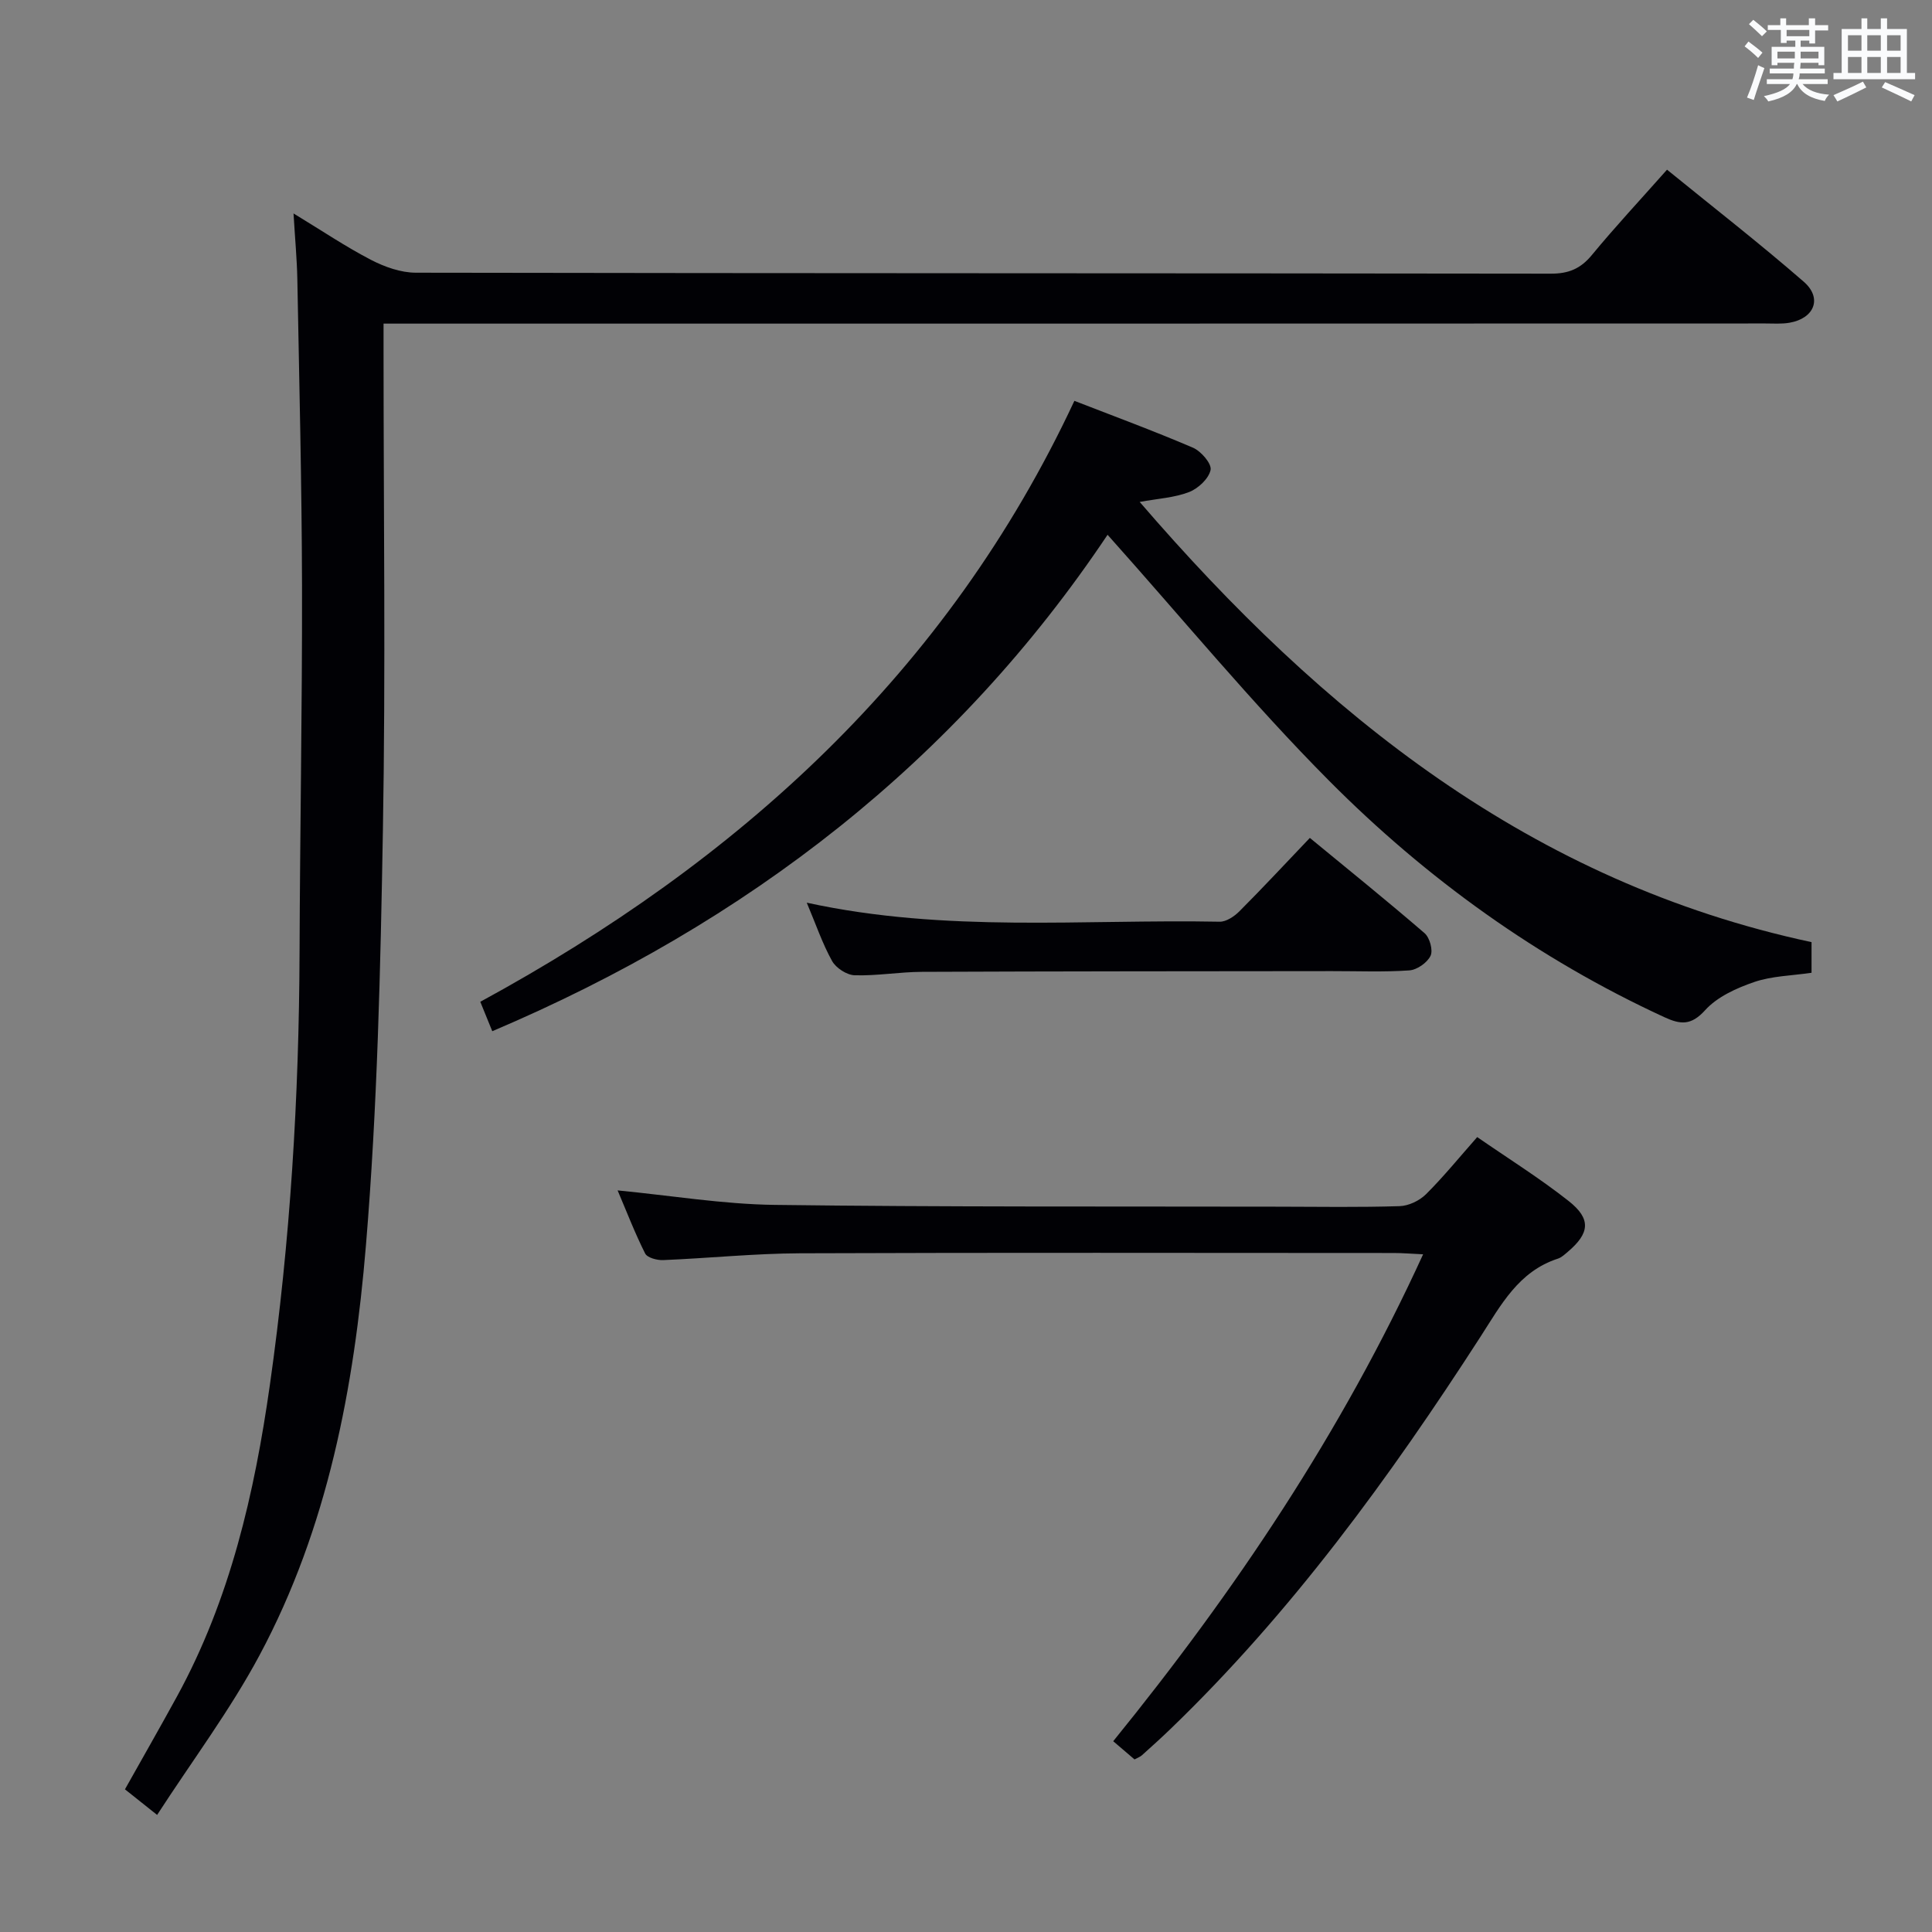 <svg enable-background="new 0 0 400 400" viewBox="0 0 400 400" xmlns="http://www.w3.org/2000/svg"><rect x="0" y="0" width="400" height="400" fill="#808080" stroke="none"/><g fill="#010105"><path d="m32.53 375.76c-3.17-2.52-4.85-3.85-6.66-5.3 3.65-6.5 7.27-12.83 10.77-19.22 11.02-20.14 16.05-42.09 19.24-64.55 4.22-29.68 6.03-59.54 6.14-89.52.09-25.31.56-50.63.51-75.94-.05-21.14-.58-42.29-.97-63.43-.08-4.13-.47-8.25-.79-13.61 5.9 3.58 10.81 6.9 16.04 9.61 2.82 1.46 6.18 2.66 9.3 2.66 78.32.14 156.64.09 234.96.2 3.69.01 6.17-1.02 8.51-3.86 4.85-5.88 10.06-11.46 15.56-17.67 9.62 7.83 19.18 15.26 28.31 23.2 3.9 3.39 2.2 7.6-2.96 8.49-1.62.28-3.32.15-4.98.15-93.15.03-186.31.03-279.46.03-1.99 0-3.98 0-6.64 0v6.15c0 32.83.44 65.66-.13 98.48-.5 28.77-1.14 57.6-3.52 86.25-2.44 29.35-7.89 58.4-22.01 84.79-6.07 11.35-13.88 21.76-21.22 33.09z"/><path d="m235.96 103.92c37.94 44.05 81.14 78.73 139.1 91.14v3.31 3.03c-4.11.61-8.19.66-11.85 1.91-3.68 1.26-7.68 3.07-10.19 5.85-2.92 3.22-5.12 2.96-8.45 1.43-26.16-12.06-49.27-28.69-69.43-48.98-15.92-16.02-30.33-33.56-45.83-50.89-31.3 46.8-74.48 80.33-127.39 102.78-.93-2.28-1.65-4.07-2.48-6.09 53.41-29.07 96.66-68.06 123-124.42 7.97 3.1 16.36 6.19 24.55 9.7 1.68.72 3.91 3.32 3.65 4.6-.37 1.8-2.56 3.85-4.44 4.58-3.01 1.17-6.4 1.35-10.24 2.05z"/><path d="m294.64 259.69c-2.55-.12-4.32-.27-6.09-.27-40.97-.01-81.94-.1-122.91.06-9.45.04-18.9 1.02-28.35 1.41-1.26.05-3.28-.49-3.72-1.37-2.13-4.23-3.83-8.67-5.7-13.06 11.16 1.08 21.83 2.86 32.52 3 34.8.45 69.61.3 104.41.37 8.33.02 16.66.15 24.98-.11 1.87-.06 4.11-1.13 5.46-2.47 3.63-3.61 6.88-7.62 10.6-11.83 6.45 4.46 12.94 8.51 18.91 13.22 4.73 3.72 4.4 6.68-.17 10.55-.63.53-1.29 1.16-2.04 1.4-8.13 2.64-11.78 9.59-16.01 16.15-18.81 29.15-39.15 57.1-64.25 81.28-1.92 1.85-3.9 3.63-5.88 5.41-.35.31-.83.47-1.51.84-1.34-1.15-2.69-2.31-4.41-3.77 25.21-31.07 47.26-63.87 64.16-100.81z"/><path d="m167.03 186.89c28.92 6.3 57.28 3.39 85.48 3.94 1.36.03 3.03-1.09 4.09-2.15 4.81-4.82 9.45-9.81 14.59-15.2 8.04 6.62 16.01 13.04 23.76 19.73 1.06.92 1.78 3.54 1.23 4.68-.69 1.43-2.8 2.91-4.4 3.02-5.3.37-10.65.14-15.98.15-28.31.03-56.62.03-84.93.15-4.64.02-9.29.85-13.92.71-1.63-.05-3.87-1.5-4.68-2.96-2-3.6-3.34-7.57-5.24-12.07z"/></g><path d="m361.2 9.6.8-1c.9.7 1.9 1.4 2.9 2.3l-.9 1.1c-1-1-2-1.8-2.8-2.4zm.5 10.6c.9-2.1 1.6-4.3 2.3-6.7.4.2.8.4 1.3.6-.7 2.1-1.5 4.3-2.2 6.6zm.4-15.2.9-.9c1 .8 2 1.6 2.8 2.4l-1 1c-.9-.9-1.8-1.7-2.7-2.5zm12.5-1.2h1.2v1.4h2.7v1.1h-2.7v2.7h-1.2v-.6h-1.8v1.3h4.9v3.8h-1.2v-.5h-3.7c0 .4-.1.9-.1 1.2h5.1v1h-5.2c0 .5-.1.9-.2 1.2h6v1h-5.2c1.1 1.3 2.9 2 5.5 2.2-.4.4-.7.8-.9 1.3-2.9-.5-4.8-1.6-5.7-3.5h-.1c-.8 1.7-2.7 2.9-5.9 3.6-.2-.4-.6-.8-.9-1.1 2.8-.6 4.6-1.4 5.4-2.5h-4.8v-1h5.3c.1-.3.2-.7.2-1.2h-4.9v-1h5c0-.4 0-.8.1-1.2h-3.5v.5h-1.2v-3.8h4.9v-1.3h-1.8v.5h-1.2v-2.7h-2.7v-1h2.6v-1.4h1.2v1.4h4.7v-1.4zm-6.6 8.3h3.6c0-.4 0-.9 0-1.4h-3.6zm1.9-4.6h4.7v-1.3h-4.7zm6.6 3.2h-3.7v1.4h3.7z" fill="#fafbfc"/><path d="m385.3 3.8h1.3v2.2h2.8v-2.2h1.3v2.2h4.1v9.1h1.7v1.3h-16.9v-1.3h1.7v-9.1h4.1v-2.2zm.4 13.1.7 1.2c-1.8.9-3.8 1.9-6 2.9-.2-.4-.5-.8-.8-1.3 2.3-1 4.3-1.9 6.1-2.8zm-3.1-6.4h2.8v-3.2h-2.8zm0 4.6h2.8v-3.3h-2.8zm4-4.6h2.8v-3.2h-2.8zm0 4.6h2.8v-3.3h-2.8zm3.7 1.9c2.1.9 4.1 1.8 6.1 2.7l-.7 1.3c-2.2-1.1-4.2-2-6.1-2.9zm3.2-9.7h-2.8v3.2h2.8zm-2.8 7.8h2.8v-3.3h-2.8z" fill="#fafbfc"/></svg>
